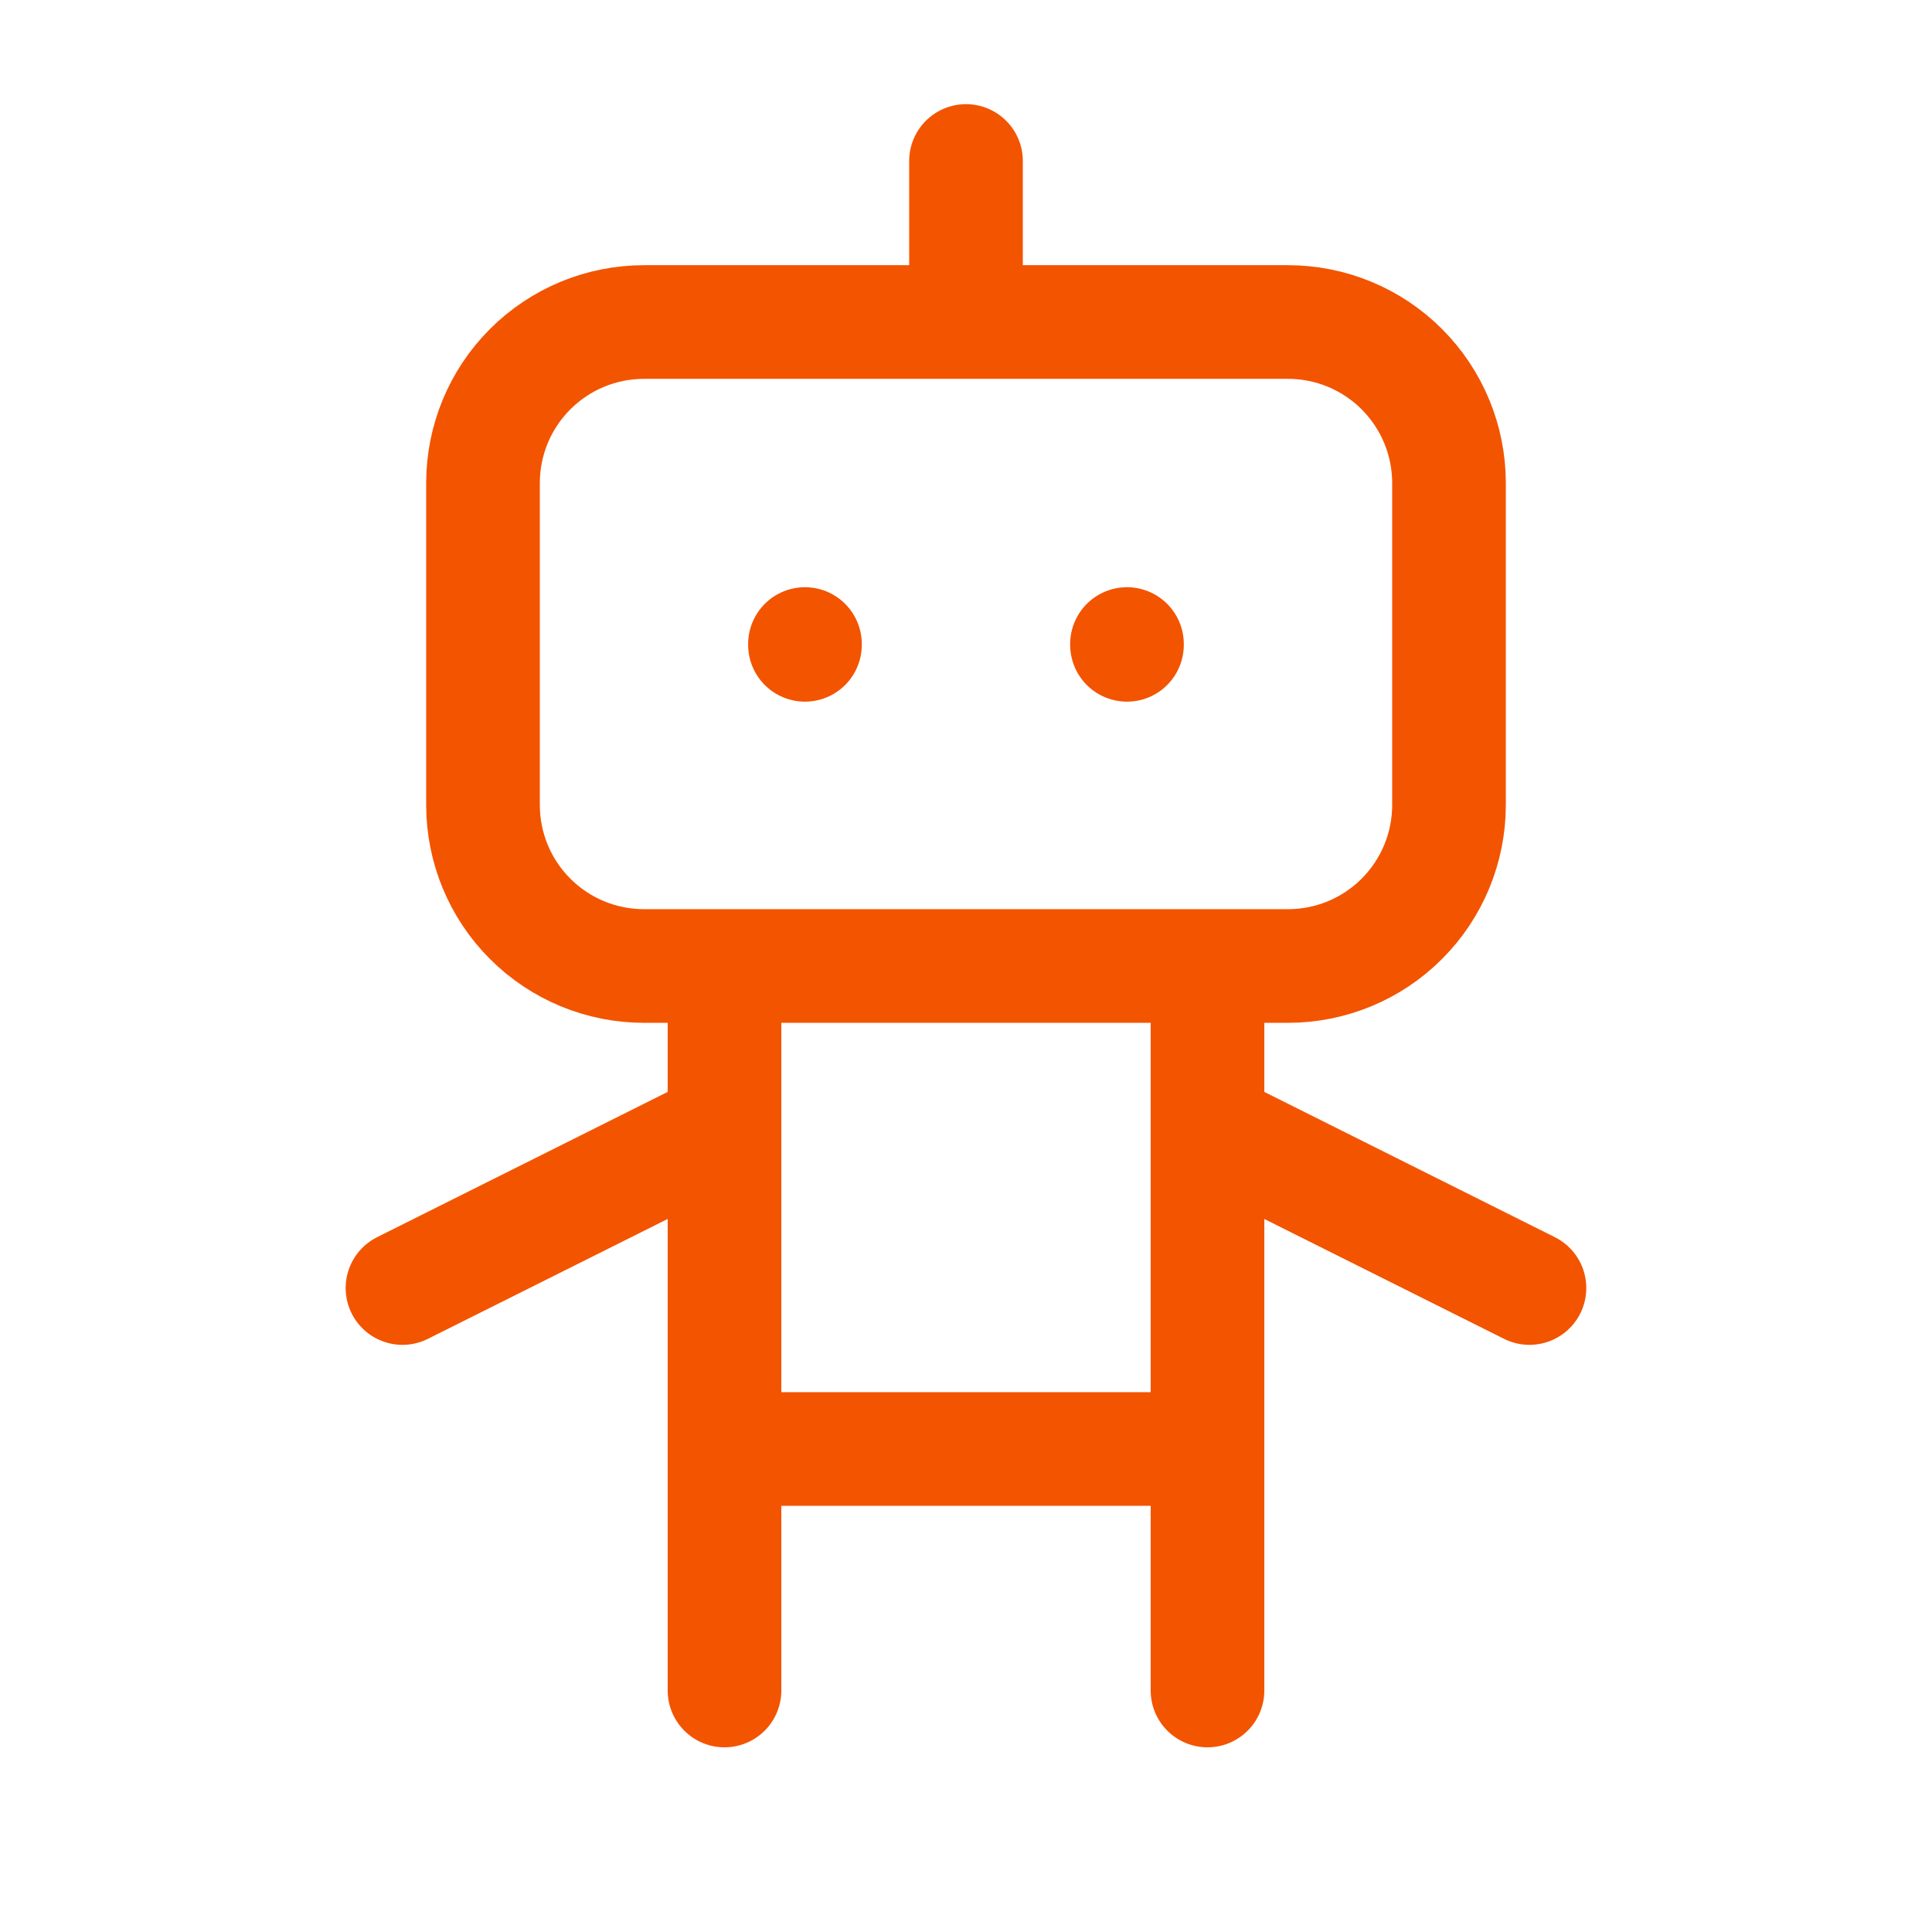 <svg width="34" height="34" viewBox="0 0 34 34" fill="none" xmlns="http://www.w3.org/2000/svg">
<path d="M17 2.833V5.667M12.75 17V29.75M21.25 17V29.75M7.083 22.667L12.75 19.834M21.25 19.834L26.916 22.667M12.75 25.5H21.25M14.166 11.334V11.348M19.833 11.334V11.348M8.5 8.5C8.5 7.749 8.798 7.028 9.33 6.497C9.861 5.965 10.582 5.667 11.333 5.667H22.666C23.418 5.667 24.139 5.965 24.67 6.497C25.201 7.028 25.5 7.749 25.5 8.5V14.167C25.5 14.918 25.201 15.639 24.67 16.17C24.139 16.702 23.418 17 22.666 17H11.333C10.582 17 9.861 16.702 9.33 16.17C8.798 15.639 8.5 14.918 8.5 14.167V8.5Z" stroke="#F35400" stroke-width="2" stroke-linecap="round" stroke-linejoin="round"/>
</svg>
